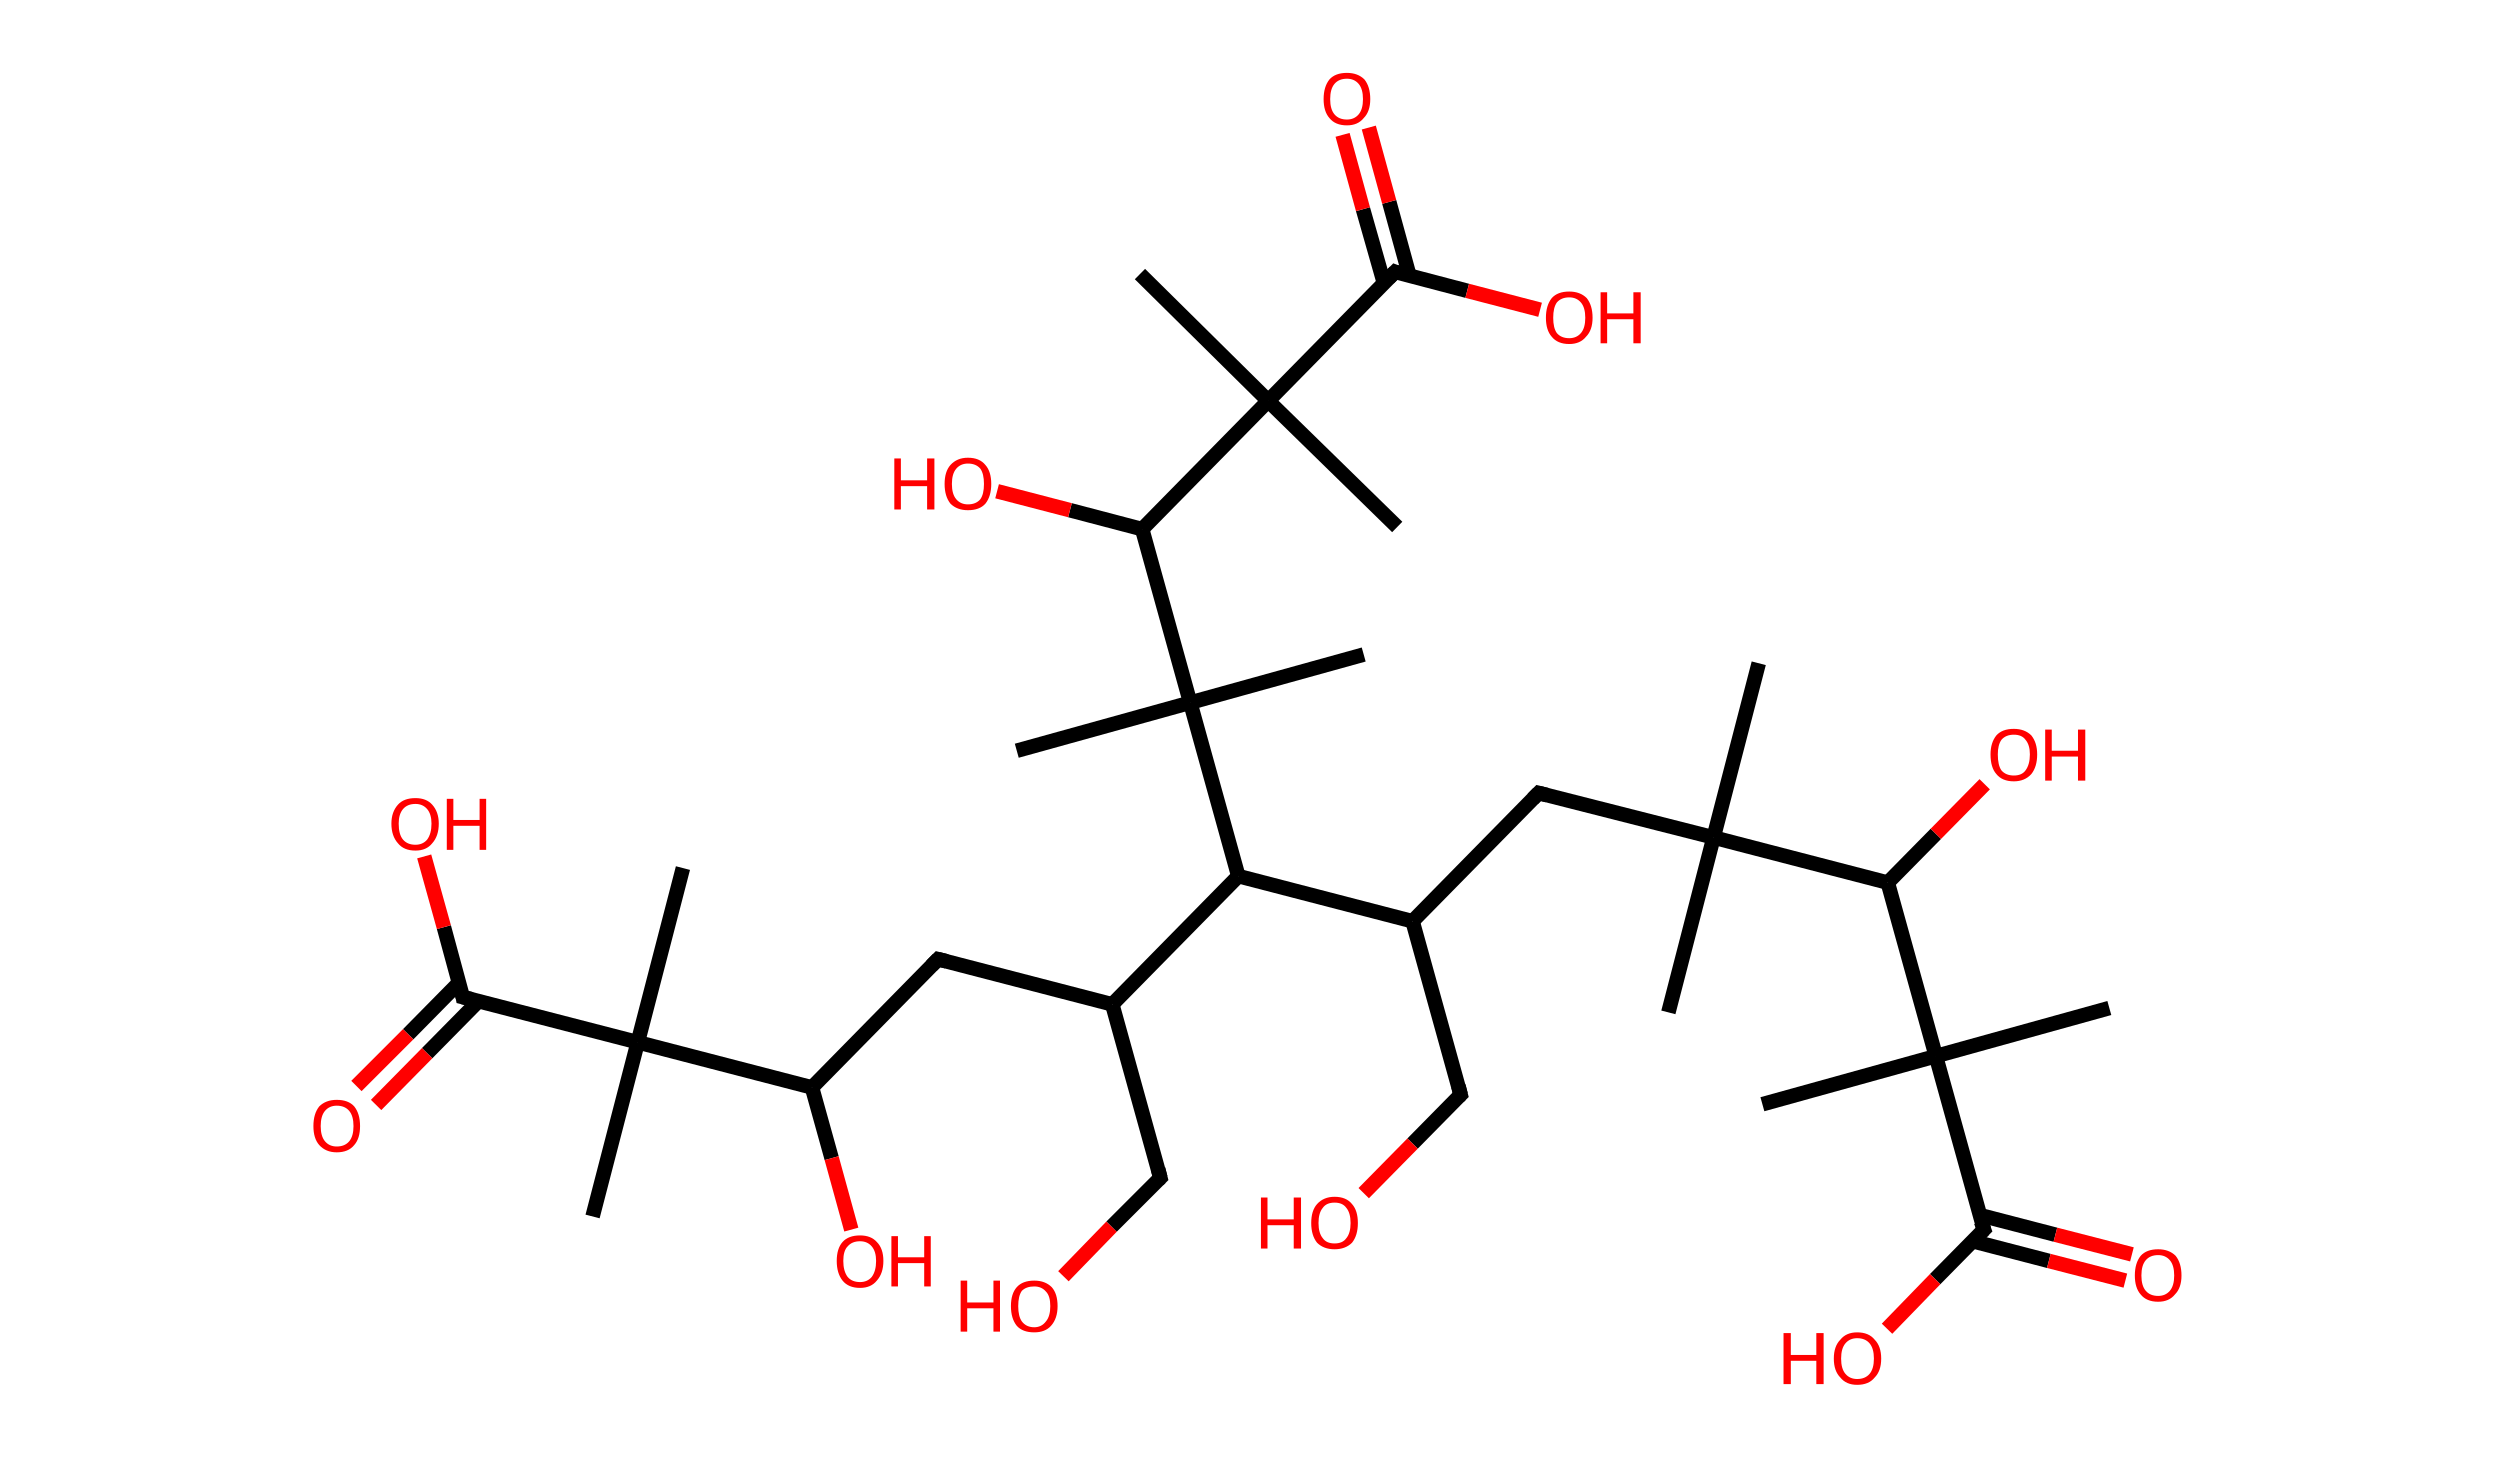 <?xml version='1.0' encoding='ASCII' standalone='yes'?>
<svg xmlns="http://www.w3.org/2000/svg" xmlns:rdkit="http://www.rdkit.org/xml" xmlns:xlink="http://www.w3.org/1999/xlink" version="1.1" baseProfile="full" xml:space="preserve" width="343px" height="200px" viewBox="0 0 343 200">
<!-- END OF HEADER -->
<rect style="opacity:1.0;fill:#FFFFFF;stroke:none" width="343.0" height="200.0" x="0.0" y="0.0"> </rect>
<path class="bond-0 atom-0 atom-1" d="M 241.3,91.0 L 235.1,114.9" style="fill:none;fill-rule:evenodd;stroke:#000000;stroke-width:2.0px;stroke-linecap:butt;stroke-linejoin:miter;stroke-opacity:1"/>
<path class="bond-1 atom-1 atom-2" d="M 235.1,114.9 L 228.9,138.9" style="fill:none;fill-rule:evenodd;stroke:#000000;stroke-width:2.0px;stroke-linecap:butt;stroke-linejoin:miter;stroke-opacity:1"/>
<path class="bond-2 atom-1 atom-3" d="M 235.1,114.9 L 211.1,108.8" style="fill:none;fill-rule:evenodd;stroke:#000000;stroke-width:2.0px;stroke-linecap:butt;stroke-linejoin:miter;stroke-opacity:1"/>
<path class="bond-3 atom-3 atom-4" d="M 211.1,108.8 L 193.8,126.4" style="fill:none;fill-rule:evenodd;stroke:#000000;stroke-width:2.0px;stroke-linecap:butt;stroke-linejoin:miter;stroke-opacity:1"/>
<path class="bond-4 atom-4 atom-5" d="M 193.8,126.4 L 200.4,150.2" style="fill:none;fill-rule:evenodd;stroke:#000000;stroke-width:2.0px;stroke-linecap:butt;stroke-linejoin:miter;stroke-opacity:1"/>
<path class="bond-5 atom-5 atom-6" d="M 200.4,150.2 L 193.8,156.9" style="fill:none;fill-rule:evenodd;stroke:#000000;stroke-width:2.0px;stroke-linecap:butt;stroke-linejoin:miter;stroke-opacity:1"/>
<path class="bond-5 atom-5 atom-6" d="M 193.8,156.9 L 187.1,163.7" style="fill:none;fill-rule:evenodd;stroke:#FF0000;stroke-width:2.0px;stroke-linecap:butt;stroke-linejoin:miter;stroke-opacity:1"/>
<path class="bond-6 atom-4 atom-7" d="M 193.8,126.4 L 169.9,120.2" style="fill:none;fill-rule:evenodd;stroke:#000000;stroke-width:2.0px;stroke-linecap:butt;stroke-linejoin:miter;stroke-opacity:1"/>
<path class="bond-7 atom-7 atom-8" d="M 169.9,120.2 L 152.6,137.8" style="fill:none;fill-rule:evenodd;stroke:#000000;stroke-width:2.0px;stroke-linecap:butt;stroke-linejoin:miter;stroke-opacity:1"/>
<path class="bond-8 atom-8 atom-9" d="M 152.6,137.8 L 159.2,161.6" style="fill:none;fill-rule:evenodd;stroke:#000000;stroke-width:2.0px;stroke-linecap:butt;stroke-linejoin:miter;stroke-opacity:1"/>
<path class="bond-9 atom-9 atom-10" d="M 159.2,161.6 L 152.5,168.3" style="fill:none;fill-rule:evenodd;stroke:#000000;stroke-width:2.0px;stroke-linecap:butt;stroke-linejoin:miter;stroke-opacity:1"/>
<path class="bond-9 atom-9 atom-10" d="M 152.5,168.3 L 145.9,175.1" style="fill:none;fill-rule:evenodd;stroke:#FF0000;stroke-width:2.0px;stroke-linecap:butt;stroke-linejoin:miter;stroke-opacity:1"/>
<path class="bond-10 atom-8 atom-11" d="M 152.6,137.8 L 128.7,131.6" style="fill:none;fill-rule:evenodd;stroke:#000000;stroke-width:2.0px;stroke-linecap:butt;stroke-linejoin:miter;stroke-opacity:1"/>
<path class="bond-11 atom-11 atom-12" d="M 128.7,131.6 L 111.4,149.2" style="fill:none;fill-rule:evenodd;stroke:#000000;stroke-width:2.0px;stroke-linecap:butt;stroke-linejoin:miter;stroke-opacity:1"/>
<path class="bond-12 atom-12 atom-13" d="M 111.4,149.2 L 114.1,158.9" style="fill:none;fill-rule:evenodd;stroke:#000000;stroke-width:2.0px;stroke-linecap:butt;stroke-linejoin:miter;stroke-opacity:1"/>
<path class="bond-12 atom-12 atom-13" d="M 114.1,158.9 L 116.8,168.7" style="fill:none;fill-rule:evenodd;stroke:#FF0000;stroke-width:2.0px;stroke-linecap:butt;stroke-linejoin:miter;stroke-opacity:1"/>
<path class="bond-13 atom-12 atom-14" d="M 111.4,149.2 L 87.5,143.0" style="fill:none;fill-rule:evenodd;stroke:#000000;stroke-width:2.0px;stroke-linecap:butt;stroke-linejoin:miter;stroke-opacity:1"/>
<path class="bond-14 atom-14 atom-15" d="M 87.5,143.0 L 93.7,119.1" style="fill:none;fill-rule:evenodd;stroke:#000000;stroke-width:2.0px;stroke-linecap:butt;stroke-linejoin:miter;stroke-opacity:1"/>
<path class="bond-15 atom-14 atom-16" d="M 87.5,143.0 L 81.3,166.9" style="fill:none;fill-rule:evenodd;stroke:#000000;stroke-width:2.0px;stroke-linecap:butt;stroke-linejoin:miter;stroke-opacity:1"/>
<path class="bond-16 atom-14 atom-17" d="M 87.5,143.0 L 63.5,136.8" style="fill:none;fill-rule:evenodd;stroke:#000000;stroke-width:2.0px;stroke-linecap:butt;stroke-linejoin:miter;stroke-opacity:1"/>
<path class="bond-17 atom-17 atom-18" d="M 63.0,134.8 L 56.0,141.9" style="fill:none;fill-rule:evenodd;stroke:#000000;stroke-width:2.0px;stroke-linecap:butt;stroke-linejoin:miter;stroke-opacity:1"/>
<path class="bond-17 atom-17 atom-18" d="M 56.0,141.9 L 48.9,149.0" style="fill:none;fill-rule:evenodd;stroke:#FF0000;stroke-width:2.0px;stroke-linecap:butt;stroke-linejoin:miter;stroke-opacity:1"/>
<path class="bond-17 atom-17 atom-18" d="M 65.6,137.4 L 58.6,144.5" style="fill:none;fill-rule:evenodd;stroke:#000000;stroke-width:2.0px;stroke-linecap:butt;stroke-linejoin:miter;stroke-opacity:1"/>
<path class="bond-17 atom-17 atom-18" d="M 58.6,144.5 L 51.6,151.6" style="fill:none;fill-rule:evenodd;stroke:#FF0000;stroke-width:2.0px;stroke-linecap:butt;stroke-linejoin:miter;stroke-opacity:1"/>
<path class="bond-18 atom-17 atom-19" d="M 63.5,136.8 L 60.9,127.2" style="fill:none;fill-rule:evenodd;stroke:#000000;stroke-width:2.0px;stroke-linecap:butt;stroke-linejoin:miter;stroke-opacity:1"/>
<path class="bond-18 atom-17 atom-19" d="M 60.9,127.2 L 58.2,117.5" style="fill:none;fill-rule:evenodd;stroke:#FF0000;stroke-width:2.0px;stroke-linecap:butt;stroke-linejoin:miter;stroke-opacity:1"/>
<path class="bond-19 atom-7 atom-20" d="M 169.9,120.2 L 163.3,96.4" style="fill:none;fill-rule:evenodd;stroke:#000000;stroke-width:2.0px;stroke-linecap:butt;stroke-linejoin:miter;stroke-opacity:1"/>
<path class="bond-20 atom-20 atom-21" d="M 163.3,96.4 L 187.1,89.8" style="fill:none;fill-rule:evenodd;stroke:#000000;stroke-width:2.0px;stroke-linecap:butt;stroke-linejoin:miter;stroke-opacity:1"/>
<path class="bond-21 atom-20 atom-22" d="M 163.3,96.4 L 139.5,103.0" style="fill:none;fill-rule:evenodd;stroke:#000000;stroke-width:2.0px;stroke-linecap:butt;stroke-linejoin:miter;stroke-opacity:1"/>
<path class="bond-22 atom-20 atom-23" d="M 163.3,96.4 L 156.7,72.6" style="fill:none;fill-rule:evenodd;stroke:#000000;stroke-width:2.0px;stroke-linecap:butt;stroke-linejoin:miter;stroke-opacity:1"/>
<path class="bond-23 atom-23 atom-24" d="M 156.7,72.6 L 146.8,70.0" style="fill:none;fill-rule:evenodd;stroke:#000000;stroke-width:2.0px;stroke-linecap:butt;stroke-linejoin:miter;stroke-opacity:1"/>
<path class="bond-23 atom-23 atom-24" d="M 146.8,70.0 L 136.8,67.4" style="fill:none;fill-rule:evenodd;stroke:#FF0000;stroke-width:2.0px;stroke-linecap:butt;stroke-linejoin:miter;stroke-opacity:1"/>
<path class="bond-24 atom-23 atom-25" d="M 156.7,72.6 L 174.0,55.0" style="fill:none;fill-rule:evenodd;stroke:#000000;stroke-width:2.0px;stroke-linecap:butt;stroke-linejoin:miter;stroke-opacity:1"/>
<path class="bond-25 atom-25 atom-26" d="M 174.0,55.0 L 191.7,72.3" style="fill:none;fill-rule:evenodd;stroke:#000000;stroke-width:2.0px;stroke-linecap:butt;stroke-linejoin:miter;stroke-opacity:1"/>
<path class="bond-26 atom-25 atom-27" d="M 174.0,55.0 L 156.4,37.6" style="fill:none;fill-rule:evenodd;stroke:#000000;stroke-width:2.0px;stroke-linecap:butt;stroke-linejoin:miter;stroke-opacity:1"/>
<path class="bond-27 atom-25 atom-28" d="M 174.0,55.0 L 191.4,37.3" style="fill:none;fill-rule:evenodd;stroke:#000000;stroke-width:2.0px;stroke-linecap:butt;stroke-linejoin:miter;stroke-opacity:1"/>
<path class="bond-28 atom-28 atom-29" d="M 193.4,37.9 L 190.6,27.7" style="fill:none;fill-rule:evenodd;stroke:#000000;stroke-width:2.0px;stroke-linecap:butt;stroke-linejoin:miter;stroke-opacity:1"/>
<path class="bond-28 atom-28 atom-29" d="M 190.6,27.7 L 187.8,17.5" style="fill:none;fill-rule:evenodd;stroke:#FF0000;stroke-width:2.0px;stroke-linecap:butt;stroke-linejoin:miter;stroke-opacity:1"/>
<path class="bond-28 atom-28 atom-29" d="M 189.9,38.9 L 187.0,28.7" style="fill:none;fill-rule:evenodd;stroke:#000000;stroke-width:2.0px;stroke-linecap:butt;stroke-linejoin:miter;stroke-opacity:1"/>
<path class="bond-28 atom-28 atom-29" d="M 187.0,28.7 L 184.2,18.5" style="fill:none;fill-rule:evenodd;stroke:#FF0000;stroke-width:2.0px;stroke-linecap:butt;stroke-linejoin:miter;stroke-opacity:1"/>
<path class="bond-29 atom-28 atom-30" d="M 191.4,37.3 L 201.3,39.9" style="fill:none;fill-rule:evenodd;stroke:#000000;stroke-width:2.0px;stroke-linecap:butt;stroke-linejoin:miter;stroke-opacity:1"/>
<path class="bond-29 atom-28 atom-30" d="M 201.3,39.9 L 211.3,42.5" style="fill:none;fill-rule:evenodd;stroke:#FF0000;stroke-width:2.0px;stroke-linecap:butt;stroke-linejoin:miter;stroke-opacity:1"/>
<path class="bond-30 atom-1 atom-31" d="M 235.1,114.9 L 259.0,121.1" style="fill:none;fill-rule:evenodd;stroke:#000000;stroke-width:2.0px;stroke-linecap:butt;stroke-linejoin:miter;stroke-opacity:1"/>
<path class="bond-31 atom-31 atom-32" d="M 259.0,121.1 L 265.6,114.4" style="fill:none;fill-rule:evenodd;stroke:#000000;stroke-width:2.0px;stroke-linecap:butt;stroke-linejoin:miter;stroke-opacity:1"/>
<path class="bond-31 atom-31 atom-32" d="M 265.6,114.4 L 272.3,107.6" style="fill:none;fill-rule:evenodd;stroke:#FF0000;stroke-width:2.0px;stroke-linecap:butt;stroke-linejoin:miter;stroke-opacity:1"/>
<path class="bond-32 atom-31 atom-33" d="M 259.0,121.1 L 265.6,144.9" style="fill:none;fill-rule:evenodd;stroke:#000000;stroke-width:2.0px;stroke-linecap:butt;stroke-linejoin:miter;stroke-opacity:1"/>
<path class="bond-33 atom-33 atom-34" d="M 265.6,144.9 L 241.8,151.5" style="fill:none;fill-rule:evenodd;stroke:#000000;stroke-width:2.0px;stroke-linecap:butt;stroke-linejoin:miter;stroke-opacity:1"/>
<path class="bond-34 atom-33 atom-35" d="M 265.6,144.9 L 289.4,138.3" style="fill:none;fill-rule:evenodd;stroke:#000000;stroke-width:2.0px;stroke-linecap:butt;stroke-linejoin:miter;stroke-opacity:1"/>
<path class="bond-35 atom-33 atom-36" d="M 265.6,144.9 L 272.2,168.7" style="fill:none;fill-rule:evenodd;stroke:#000000;stroke-width:2.0px;stroke-linecap:butt;stroke-linejoin:miter;stroke-opacity:1"/>
<path class="bond-36 atom-36 atom-37" d="M 270.7,170.3 L 281.1,173.0" style="fill:none;fill-rule:evenodd;stroke:#000000;stroke-width:2.0px;stroke-linecap:butt;stroke-linejoin:miter;stroke-opacity:1"/>
<path class="bond-36 atom-36 atom-37" d="M 281.1,173.0 L 291.6,175.7" style="fill:none;fill-rule:evenodd;stroke:#FF0000;stroke-width:2.0px;stroke-linecap:butt;stroke-linejoin:miter;stroke-opacity:1"/>
<path class="bond-36 atom-36 atom-37" d="M 271.6,166.7 L 282.0,169.4" style="fill:none;fill-rule:evenodd;stroke:#000000;stroke-width:2.0px;stroke-linecap:butt;stroke-linejoin:miter;stroke-opacity:1"/>
<path class="bond-36 atom-36 atom-37" d="M 282.0,169.4 L 292.5,172.1" style="fill:none;fill-rule:evenodd;stroke:#FF0000;stroke-width:2.0px;stroke-linecap:butt;stroke-linejoin:miter;stroke-opacity:1"/>
<path class="bond-37 atom-36 atom-38" d="M 272.2,168.7 L 265.5,175.5" style="fill:none;fill-rule:evenodd;stroke:#000000;stroke-width:2.0px;stroke-linecap:butt;stroke-linejoin:miter;stroke-opacity:1"/>
<path class="bond-37 atom-36 atom-38" d="M 265.5,175.5 L 258.9,182.3" style="fill:none;fill-rule:evenodd;stroke:#FF0000;stroke-width:2.0px;stroke-linecap:butt;stroke-linejoin:miter;stroke-opacity:1"/>
<path d="M 212.3,109.1 L 211.1,108.8 L 210.3,109.6" style="fill:none;stroke:#000000;stroke-width:2.0px;stroke-linecap:butt;stroke-linejoin:miter;stroke-opacity:1;"/>
<path d="M 200.1,149.0 L 200.4,150.2 L 200.1,150.5" style="fill:none;stroke:#000000;stroke-width:2.0px;stroke-linecap:butt;stroke-linejoin:miter;stroke-opacity:1;"/>
<path d="M 158.9,160.4 L 159.2,161.6 L 158.9,161.9" style="fill:none;stroke:#000000;stroke-width:2.0px;stroke-linecap:butt;stroke-linejoin:miter;stroke-opacity:1;"/>
<path d="M 129.9,131.9 L 128.7,131.6 L 127.8,132.5" style="fill:none;stroke:#000000;stroke-width:2.0px;stroke-linecap:butt;stroke-linejoin:miter;stroke-opacity:1;"/>
<path d="M 64.7,137.1 L 63.5,136.8 L 63.4,136.3" style="fill:none;stroke:#000000;stroke-width:2.0px;stroke-linecap:butt;stroke-linejoin:miter;stroke-opacity:1;"/>
<path d="M 190.5,38.2 L 191.4,37.3 L 191.9,37.5" style="fill:none;stroke:#000000;stroke-width:2.0px;stroke-linecap:butt;stroke-linejoin:miter;stroke-opacity:1;"/>
<path d="M 271.8,167.6 L 272.2,168.7 L 271.8,169.1" style="fill:none;stroke:#000000;stroke-width:2.0px;stroke-linecap:butt;stroke-linejoin:miter;stroke-opacity:1;"/>
<path class="atom-6" d="M 173.0 164.3 L 173.9 164.3 L 173.9 167.3 L 177.5 167.3 L 177.5 164.3 L 178.5 164.3 L 178.5 171.3 L 177.5 171.3 L 177.5 168.1 L 173.9 168.1 L 173.9 171.3 L 173.0 171.3 L 173.0 164.3 " fill="#FF0000"/>
<path class="atom-6" d="M 179.9 167.8 Q 179.9 166.1, 180.7 165.2 Q 181.6 164.2, 183.1 164.2 Q 184.7 164.2, 185.5 165.2 Q 186.3 166.1, 186.3 167.8 Q 186.3 169.5, 185.5 170.5 Q 184.6 171.4, 183.1 171.4 Q 181.6 171.4, 180.7 170.5 Q 179.9 169.5, 179.9 167.8 M 183.1 170.6 Q 184.2 170.6, 184.7 169.9 Q 185.3 169.2, 185.3 167.8 Q 185.3 166.4, 184.7 165.7 Q 184.2 165.0, 183.1 165.0 Q 182.0 165.0, 181.5 165.7 Q 180.9 166.4, 180.9 167.8 Q 180.9 169.2, 181.5 169.9 Q 182.0 170.6, 183.1 170.6 " fill="#FF0000"/>
<path class="atom-10" d="M 131.8 175.7 L 132.7 175.7 L 132.7 178.7 L 136.3 178.7 L 136.3 175.7 L 137.2 175.7 L 137.2 182.7 L 136.3 182.7 L 136.3 179.5 L 132.7 179.5 L 132.7 182.7 L 131.8 182.7 L 131.8 175.7 " fill="#FF0000"/>
<path class="atom-10" d="M 138.7 179.2 Q 138.7 177.5, 139.5 176.6 Q 140.3 175.7, 141.9 175.7 Q 143.4 175.7, 144.3 176.6 Q 145.1 177.5, 145.1 179.2 Q 145.1 180.9, 144.2 181.9 Q 143.4 182.8, 141.9 182.8 Q 140.3 182.8, 139.5 181.9 Q 138.7 180.9, 138.7 179.2 M 141.9 182.1 Q 142.9 182.1, 143.5 181.3 Q 144.1 180.6, 144.1 179.2 Q 144.1 177.8, 143.5 177.2 Q 142.9 176.5, 141.9 176.5 Q 140.8 176.5, 140.2 177.1 Q 139.7 177.8, 139.7 179.2 Q 139.7 180.6, 140.2 181.3 Q 140.8 182.1, 141.9 182.1 " fill="#FF0000"/>
<path class="atom-13" d="M 114.8 173.0 Q 114.8 171.3, 115.6 170.4 Q 116.4 169.5, 118.0 169.5 Q 119.5 169.5, 120.3 170.4 Q 121.2 171.3, 121.2 173.0 Q 121.2 174.7, 120.3 175.7 Q 119.5 176.7, 118.0 176.7 Q 116.4 176.7, 115.6 175.7 Q 114.8 174.7, 114.8 173.0 M 118.0 175.9 Q 119.0 175.9, 119.6 175.2 Q 120.2 174.4, 120.2 173.0 Q 120.2 171.7, 119.6 171.0 Q 119.0 170.3, 118.0 170.3 Q 116.9 170.3, 116.3 171.0 Q 115.7 171.6, 115.7 173.0 Q 115.7 174.4, 116.3 175.2 Q 116.9 175.9, 118.0 175.9 " fill="#FF0000"/>
<path class="atom-13" d="M 122.3 169.6 L 123.2 169.6 L 123.2 172.5 L 126.8 172.5 L 126.8 169.6 L 127.7 169.6 L 127.7 176.5 L 126.8 176.5 L 126.8 173.3 L 123.2 173.3 L 123.2 176.5 L 122.3 176.5 L 122.3 169.6 " fill="#FF0000"/>
<path class="atom-18" d="M 43.0 154.5 Q 43.0 152.8, 43.8 151.8 Q 44.7 150.9, 46.2 150.9 Q 47.8 150.9, 48.6 151.8 Q 49.4 152.8, 49.4 154.5 Q 49.4 156.2, 48.6 157.1 Q 47.8 158.1, 46.2 158.1 Q 44.7 158.1, 43.8 157.1 Q 43.0 156.2, 43.0 154.5 M 46.2 157.3 Q 47.3 157.3, 47.9 156.6 Q 48.5 155.9, 48.5 154.5 Q 48.5 153.1, 47.9 152.4 Q 47.3 151.7, 46.2 151.7 Q 45.2 151.7, 44.6 152.4 Q 44.0 153.1, 44.0 154.5 Q 44.0 155.9, 44.6 156.6 Q 45.2 157.3, 46.2 157.3 " fill="#FF0000"/>
<path class="atom-19" d="M 53.7 113.0 Q 53.7 111.4, 54.6 110.4 Q 55.4 109.5, 57.0 109.5 Q 58.5 109.5, 59.3 110.4 Q 60.2 111.4, 60.2 113.0 Q 60.2 114.7, 59.3 115.7 Q 58.5 116.7, 57.0 116.7 Q 55.4 116.7, 54.6 115.7 Q 53.7 114.7, 53.7 113.0 M 57.0 115.9 Q 58.0 115.9, 58.6 115.2 Q 59.2 114.4, 59.2 113.0 Q 59.2 111.7, 58.6 111.0 Q 58.0 110.3, 57.0 110.3 Q 55.9 110.3, 55.3 111.0 Q 54.7 111.7, 54.7 113.0 Q 54.7 114.5, 55.3 115.2 Q 55.9 115.9, 57.0 115.9 " fill="#FF0000"/>
<path class="atom-19" d="M 61.3 109.6 L 62.2 109.6 L 62.2 112.5 L 65.8 112.5 L 65.8 109.6 L 66.7 109.6 L 66.7 116.6 L 65.8 116.6 L 65.8 113.3 L 62.2 113.3 L 62.2 116.6 L 61.3 116.6 L 61.3 109.6 " fill="#FF0000"/>
<path class="atom-24" d="M 122.7 62.9 L 123.6 62.9 L 123.6 65.9 L 127.2 65.9 L 127.2 62.9 L 128.2 62.9 L 128.2 69.9 L 127.2 69.9 L 127.2 66.7 L 123.6 66.7 L 123.6 69.9 L 122.7 69.9 L 122.7 62.9 " fill="#FF0000"/>
<path class="atom-24" d="M 129.6 66.4 Q 129.6 64.7, 130.4 63.8 Q 131.3 62.8, 132.8 62.8 Q 134.4 62.8, 135.2 63.8 Q 136.0 64.7, 136.0 66.4 Q 136.0 68.1, 135.2 69.1 Q 134.4 70.0, 132.8 70.0 Q 131.3 70.0, 130.4 69.1 Q 129.6 68.1, 129.6 66.4 M 132.8 69.2 Q 133.9 69.2, 134.5 68.5 Q 135.0 67.8, 135.0 66.4 Q 135.0 65.0, 134.5 64.3 Q 133.9 63.6, 132.8 63.6 Q 131.8 63.6, 131.2 64.3 Q 130.6 65.0, 130.6 66.4 Q 130.6 67.8, 131.2 68.5 Q 131.8 69.2, 132.8 69.2 " fill="#FF0000"/>
<path class="atom-29" d="M 181.6 13.6 Q 181.6 11.9, 182.4 10.9 Q 183.2 10.0, 184.8 10.0 Q 186.3 10.0, 187.2 10.9 Q 188.0 11.9, 188.0 13.6 Q 188.0 15.3, 187.1 16.2 Q 186.3 17.2, 184.8 17.2 Q 183.2 17.2, 182.4 16.2 Q 181.6 15.3, 181.6 13.6 M 184.8 16.4 Q 185.8 16.4, 186.4 15.7 Q 187.0 15.0, 187.0 13.6 Q 187.0 12.2, 186.4 11.5 Q 185.8 10.8, 184.8 10.8 Q 183.7 10.8, 183.1 11.5 Q 182.5 12.2, 182.5 13.6 Q 182.5 15.0, 183.1 15.7 Q 183.7 16.4, 184.8 16.4 " fill="#FF0000"/>
<path class="atom-30" d="M 212.1 43.6 Q 212.1 41.9, 212.9 40.9 Q 213.7 40.0, 215.3 40.0 Q 216.8 40.0, 217.7 40.9 Q 218.5 41.9, 218.5 43.6 Q 218.5 45.3, 217.6 46.2 Q 216.8 47.2, 215.3 47.2 Q 213.7 47.2, 212.9 46.2 Q 212.1 45.3, 212.1 43.6 M 215.3 46.4 Q 216.3 46.4, 216.9 45.7 Q 217.5 45.0, 217.5 43.6 Q 217.5 42.2, 216.9 41.5 Q 216.3 40.8, 215.3 40.8 Q 214.2 40.8, 213.6 41.5 Q 213.1 42.2, 213.1 43.6 Q 213.1 45.0, 213.6 45.7 Q 214.2 46.4, 215.3 46.4 " fill="#FF0000"/>
<path class="atom-30" d="M 219.6 40.1 L 220.5 40.1 L 220.5 43.0 L 224.1 43.0 L 224.1 40.1 L 225.1 40.1 L 225.1 47.1 L 224.1 47.1 L 224.1 43.8 L 220.5 43.8 L 220.5 47.1 L 219.6 47.1 L 219.6 40.1 " fill="#FF0000"/>
<path class="atom-32" d="M 273.1 103.5 Q 273.1 101.9, 273.9 100.9 Q 274.7 100.0, 276.3 100.0 Q 277.8 100.0, 278.7 100.9 Q 279.5 101.9, 279.5 103.5 Q 279.5 105.2, 278.7 106.2 Q 277.8 107.2, 276.3 107.2 Q 274.7 107.2, 273.9 106.2 Q 273.1 105.3, 273.1 103.5 M 276.3 106.4 Q 277.4 106.4, 277.9 105.7 Q 278.5 104.9, 278.5 103.5 Q 278.5 102.2, 277.9 101.5 Q 277.4 100.8, 276.3 100.8 Q 275.2 100.8, 274.6 101.5 Q 274.1 102.2, 274.1 103.5 Q 274.1 105.0, 274.6 105.7 Q 275.2 106.4, 276.3 106.4 " fill="#FF0000"/>
<path class="atom-32" d="M 280.6 100.1 L 281.5 100.1 L 281.5 103.0 L 285.1 103.0 L 285.1 100.1 L 286.1 100.1 L 286.1 107.1 L 285.1 107.1 L 285.1 103.8 L 281.5 103.8 L 281.5 107.1 L 280.6 107.1 L 280.6 100.1 " fill="#FF0000"/>
<path class="atom-37" d="M 292.9 175.0 Q 292.9 173.3, 293.7 172.3 Q 294.5 171.4, 296.1 171.4 Q 297.6 171.4, 298.5 172.3 Q 299.3 173.3, 299.3 175.0 Q 299.3 176.7, 298.4 177.6 Q 297.6 178.6, 296.1 178.6 Q 294.5 178.6, 293.7 177.6 Q 292.9 176.7, 292.9 175.0 M 296.1 177.8 Q 297.1 177.8, 297.7 177.1 Q 298.3 176.4, 298.3 175.0 Q 298.3 173.6, 297.7 172.9 Q 297.1 172.2, 296.1 172.2 Q 295.0 172.2, 294.4 172.9 Q 293.8 173.6, 293.8 175.0 Q 293.8 176.4, 294.4 177.1 Q 295.0 177.8, 296.1 177.8 " fill="#FF0000"/>
<path class="atom-38" d="M 244.7 182.9 L 245.7 182.9 L 245.7 185.9 L 249.2 185.9 L 249.2 182.9 L 250.2 182.9 L 250.2 189.9 L 249.2 189.9 L 249.2 186.7 L 245.7 186.7 L 245.7 189.9 L 244.7 189.9 L 244.7 182.9 " fill="#FF0000"/>
<path class="atom-38" d="M 251.6 186.4 Q 251.6 184.7, 252.5 183.8 Q 253.3 182.8, 254.8 182.8 Q 256.4 182.8, 257.2 183.8 Q 258.1 184.7, 258.1 186.4 Q 258.1 188.1, 257.2 189.0 Q 256.4 190.0, 254.8 190.0 Q 253.3 190.0, 252.5 189.0 Q 251.6 188.1, 251.6 186.4 M 254.8 189.2 Q 255.9 189.2, 256.5 188.5 Q 257.1 187.8, 257.1 186.4 Q 257.1 185.0, 256.5 184.3 Q 255.9 183.6, 254.8 183.6 Q 253.8 183.6, 253.2 184.3 Q 252.6 185.0, 252.6 186.4 Q 252.6 187.8, 253.2 188.5 Q 253.8 189.2, 254.8 189.2 " fill="#FF0000"/>
</svg>
